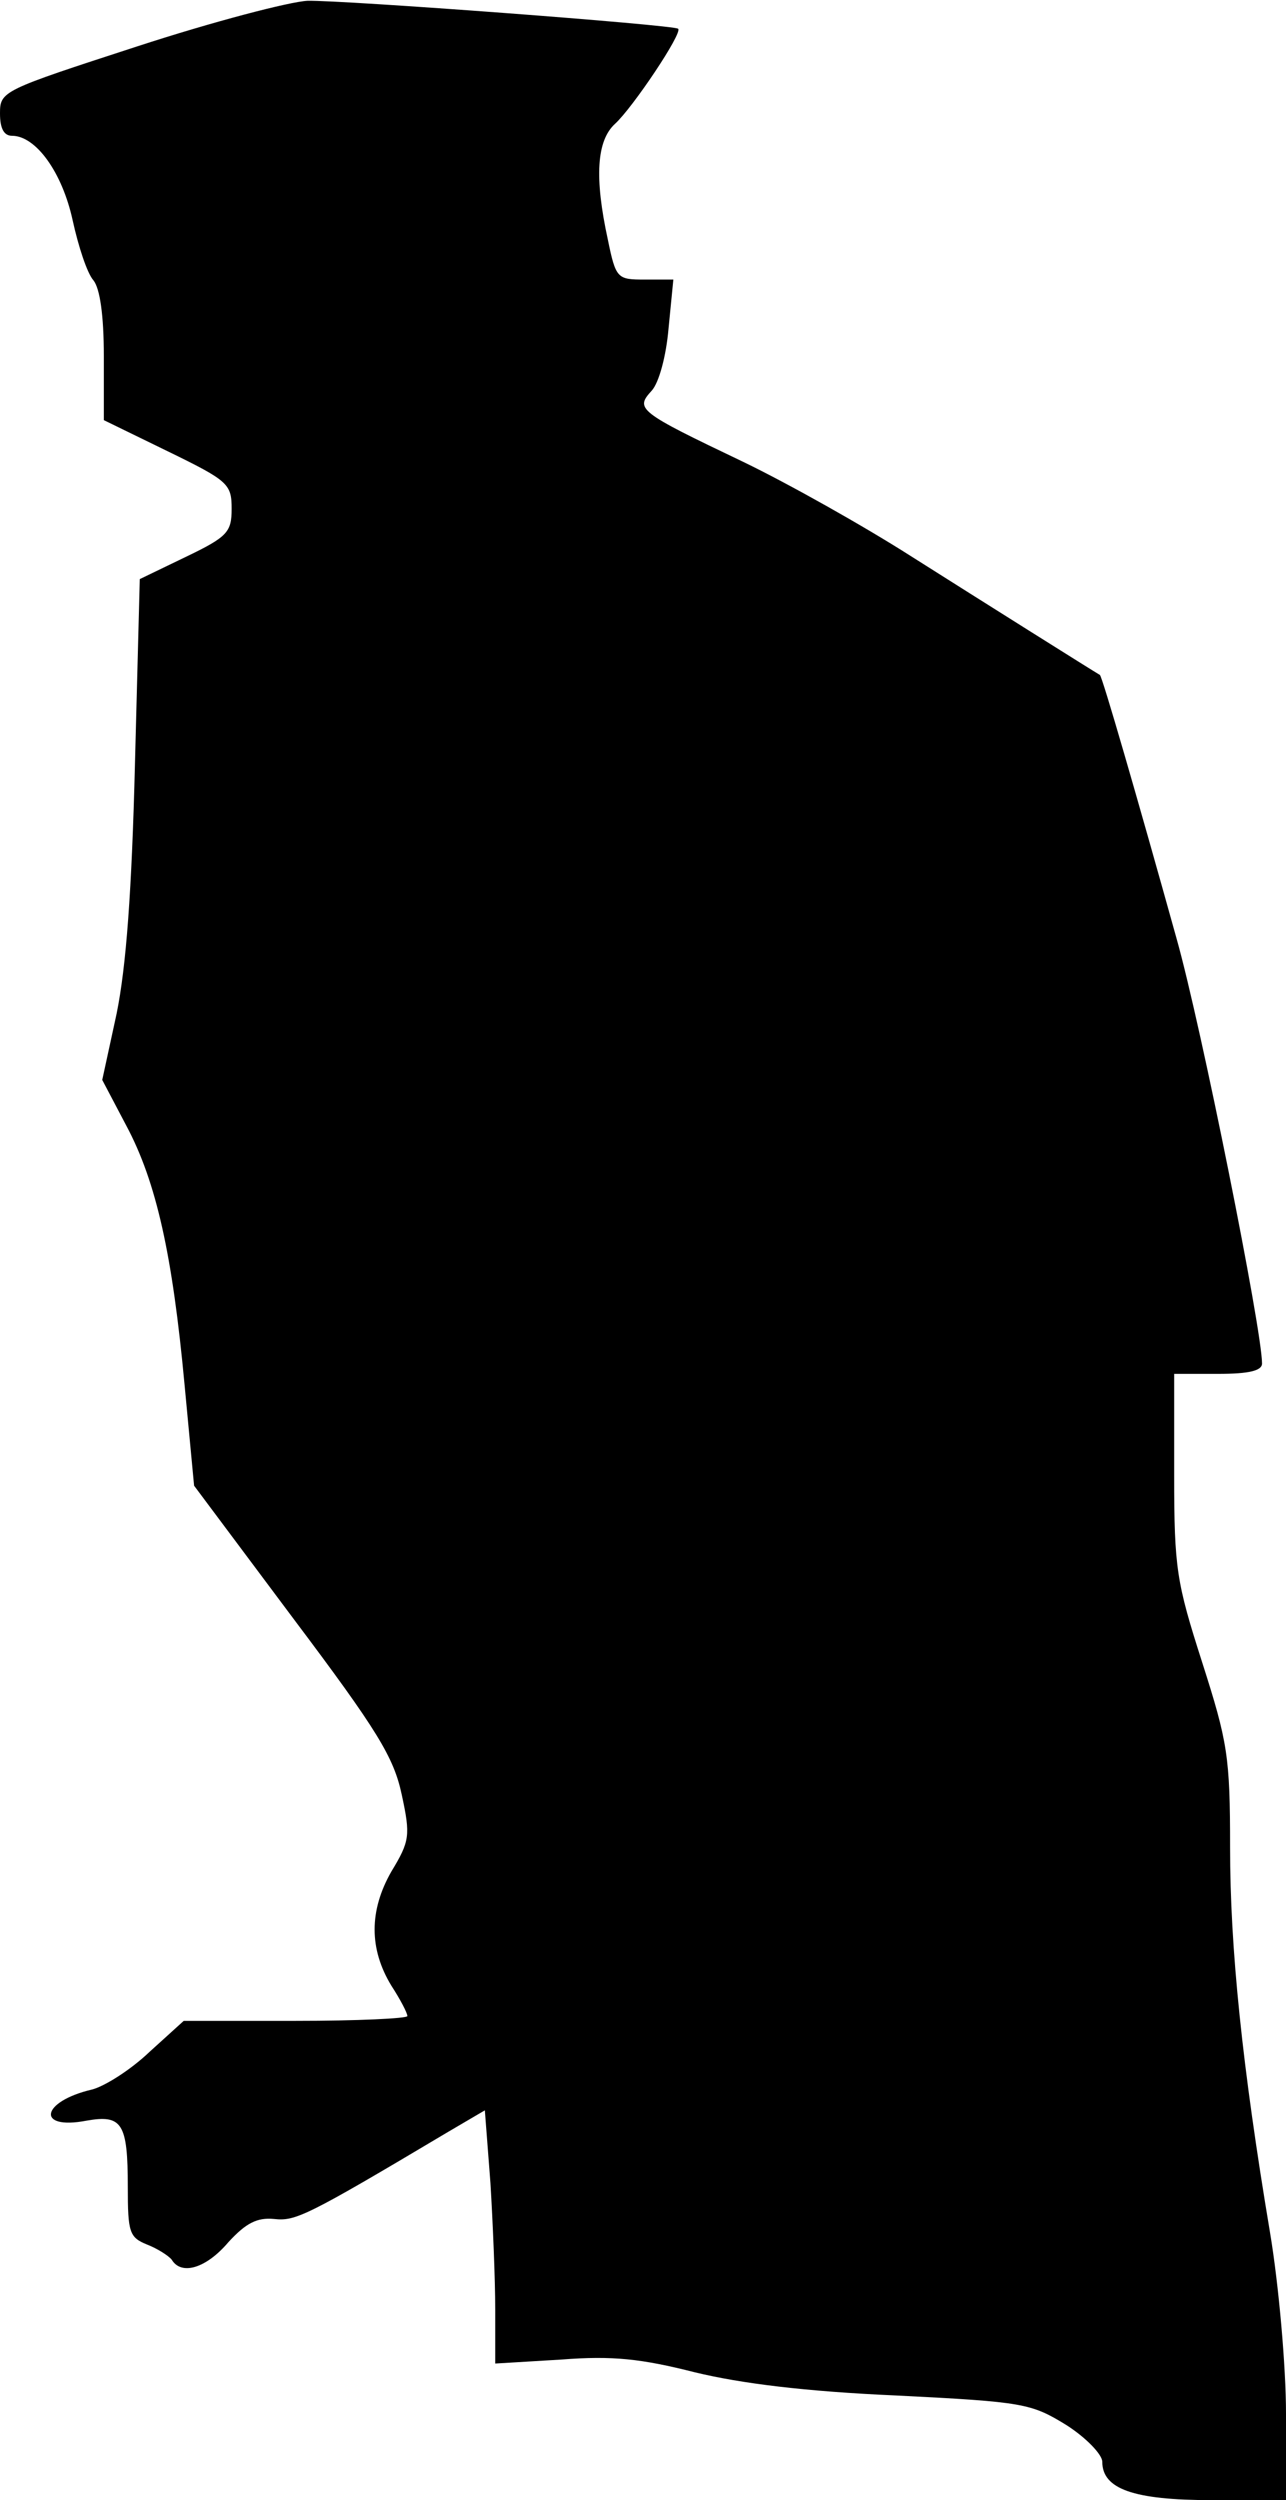 <?xml version="1.0" standalone="no"?>
<!DOCTYPE svg PUBLIC "-//W3C//DTD SVG 20010904//EN"
 "http://www.w3.org/TR/2001/REC-SVG-20010904/DTD/svg10.dtd">
<svg version="1.0" xmlns="http://www.w3.org/2000/svg"
 width="161pt" height="313pt" viewBox="0 0 161 313"
 preserveAspectRatio="xMidYMid meet">
<g transform="translate(0,313) scale(0.1,-0.1)"
fill="#000000" stroke="none">
<path fill="#000000" stroke="none" d="M172 3072 c-169 -55 -172 -56 -172 -84
0 -19 5 -28 15 -28 30 0 63 -46 76 -106 7 -32 18 -66 26 -75 8 -10 13 -43 13
-95 l0 -80 80 -39 c76 -37 80 -41 80 -72 0 -29 -5 -35 -57 -60 l-58 -28 -6
-230 c-4 -161 -11 -255 -23 -314 l-18 -83 30 -57 c38 -71 58 -163 73 -324 l12
-127 124 -166 c106 -141 126 -174 136 -221 11 -51 10 -58 -13 -96 -28 -49 -28
-97 0 -143 11 -17 20 -34 20 -38 0 -3 -63 -6 -140 -6 l-140 0 -43 -39 c-23
-22 -56 -43 -72 -47 -64 -15 -70 -51 -7 -39 45 8 52 -3 52 -83 0 -57 2 -63 24
-72 13 -5 27 -14 31 -19 12 -20 43 -11 71 22 22 24 36 31 57 29 27 -3 40 3
218 109 l46 27 7 -91 c3 -49 6 -121 6 -158 l0 -68 83 5 c64 5 100 1 167 -16
58 -14 138 -24 252 -29 160 -8 169 -10 213 -37 25 -16 45 -37 45 -46 0 -34 39
-48 137 -48 l93 0 0 108 c0 59 -9 161 -20 227 -35 209 -50 356 -50 482 0 114
-3 132 -35 232 -32 100 -35 117 -35 234 l0 127 55 0 c39 0 55 4 55 13 0 42
-76 422 -107 532 -49 176 -93 328 -96 330 -7 4 -147 92 -237 149 -58 37 -152
90 -210 118 -132 63 -135 66 -114 89 9 10 18 43 21 78 l6 61 -36 0 c-34 0 -36
1 -46 50 -17 78 -14 124 9 145 22 20 85 114 79 119 -6 5 -420 36 -464 35 -22
-1 -118 -26 -213 -57z"/>
</g>
</svg>
